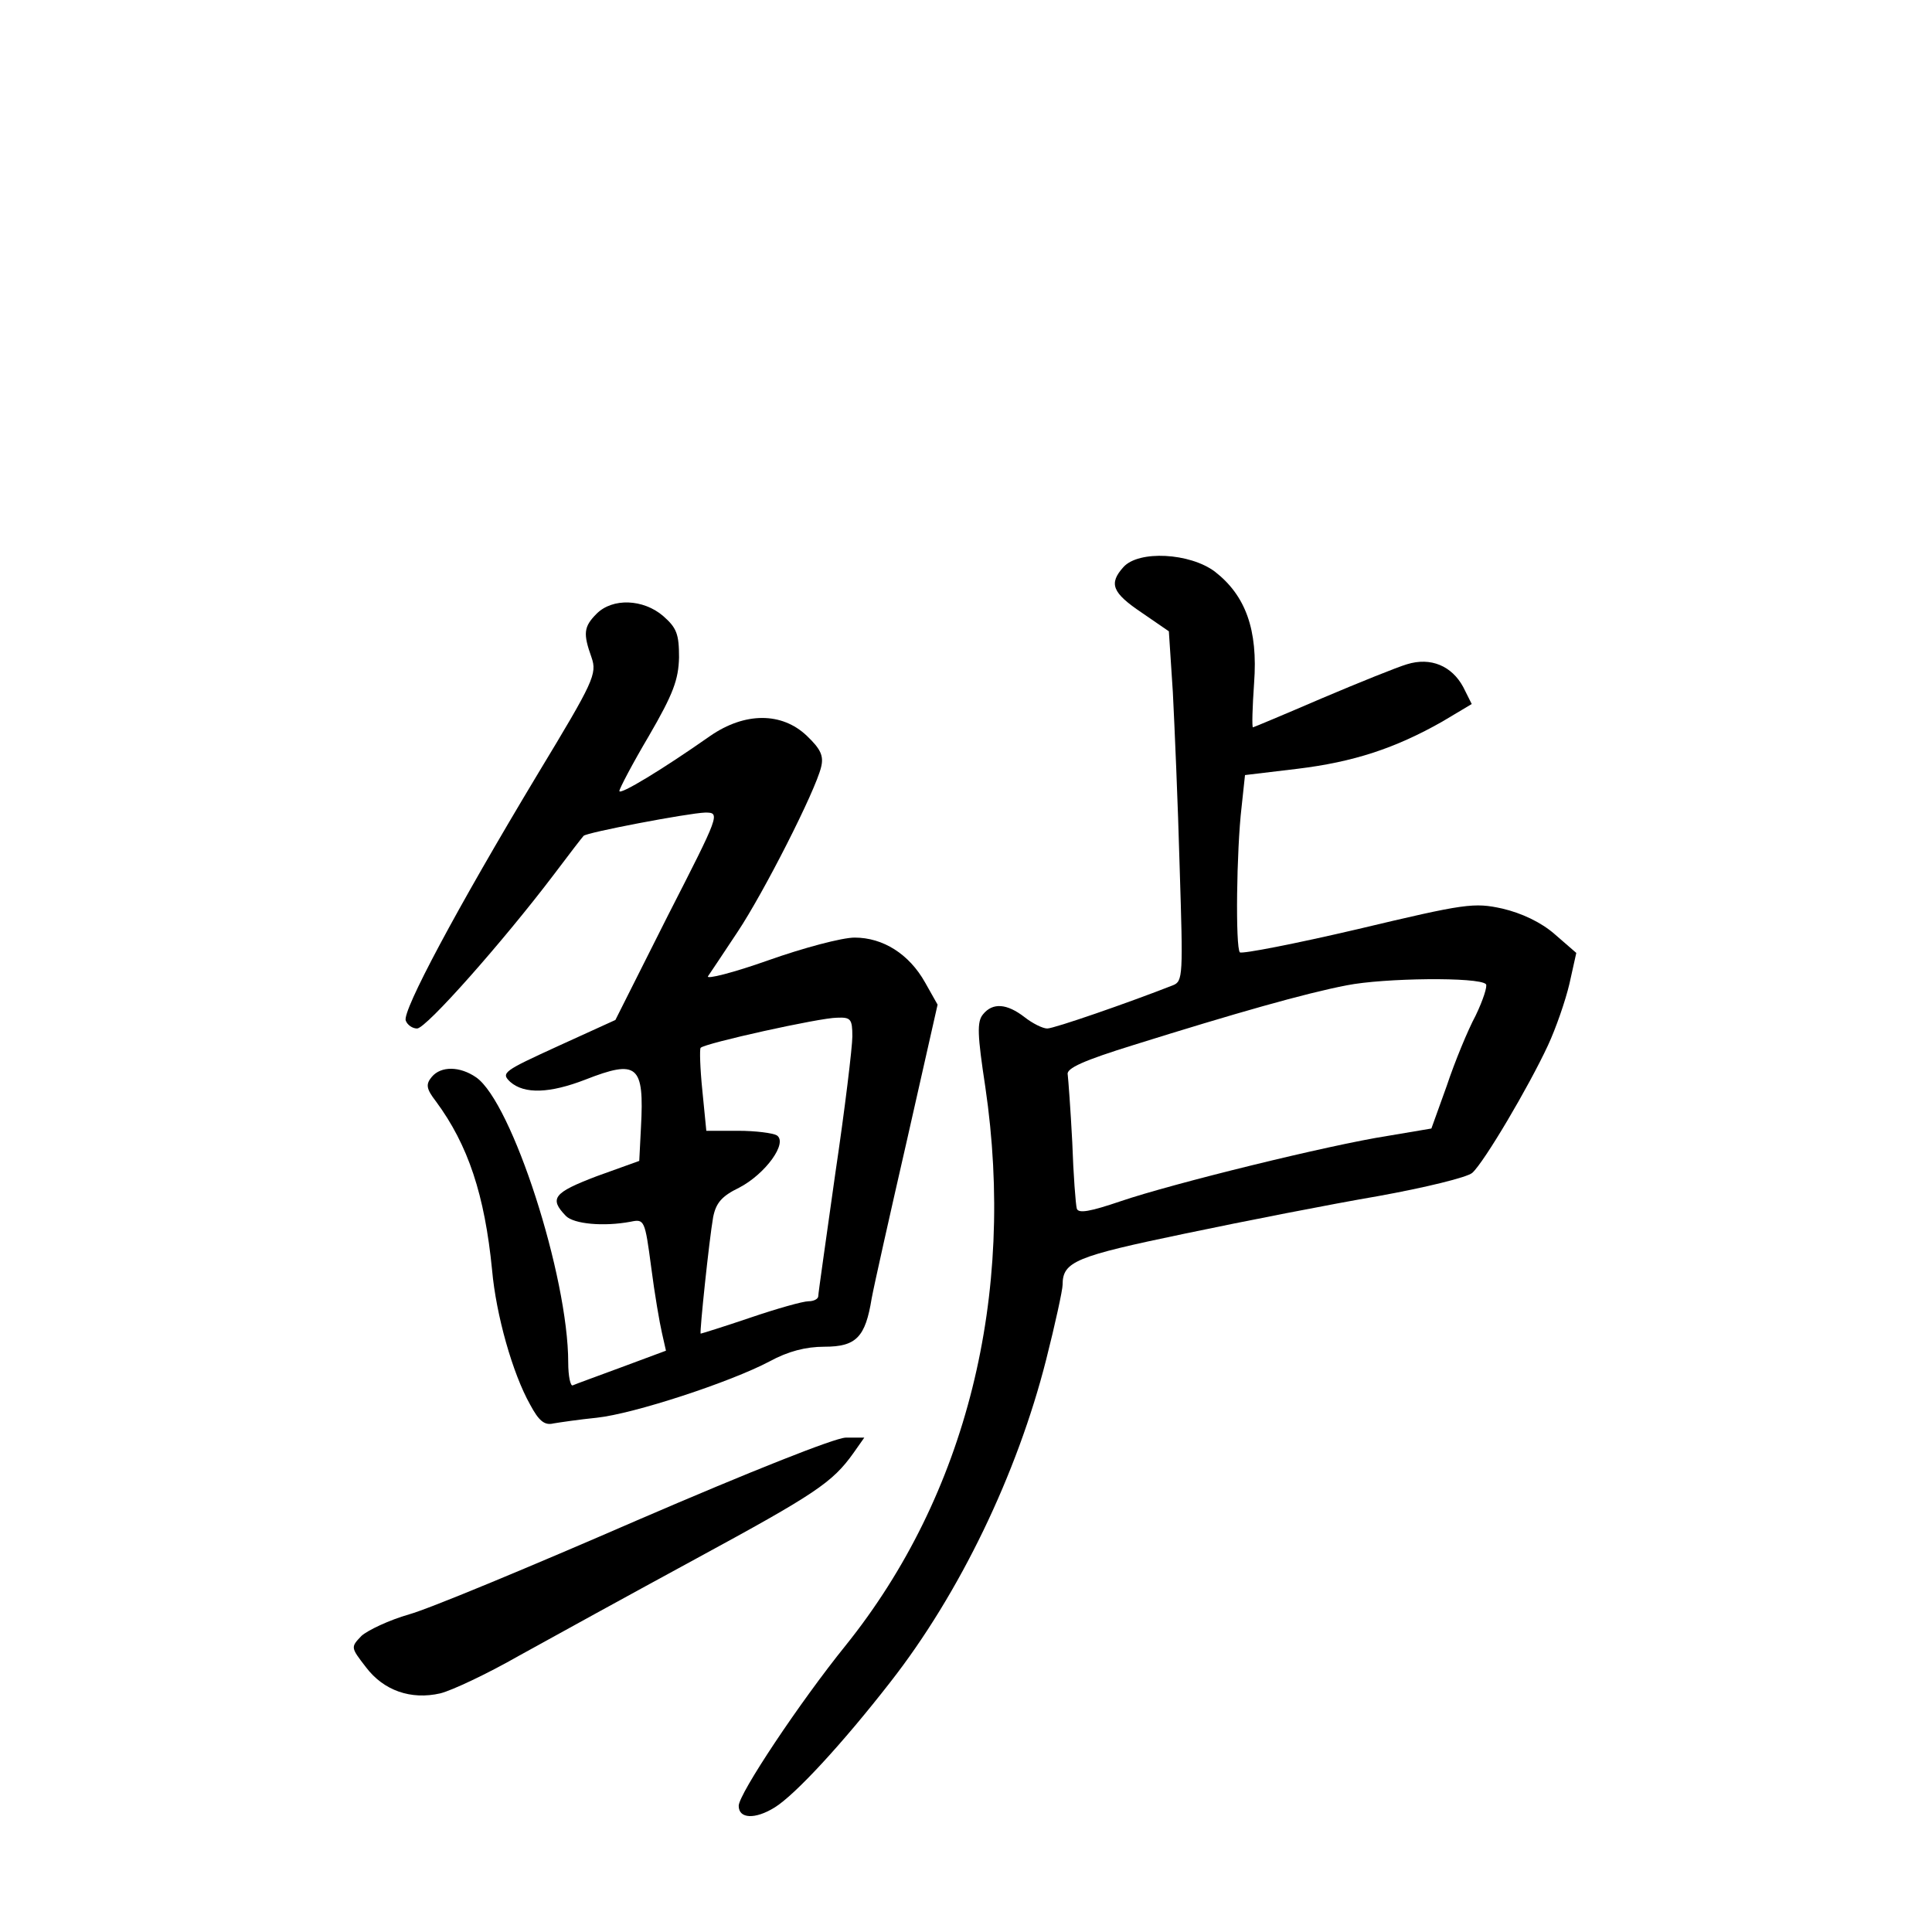 <?xml version="1.0" standalone="no"?>
<!DOCTYPE svg PUBLIC "-//W3C//DTD SVG 20010904//EN"
 "http://www.w3.org/TR/2001/REC-SVG-20010904/DTD/svg10.dtd">
<svg version="1.0" xmlns="http://www.w3.org/2000/svg"
 width="340pt" height="340pt" viewBox="0 0 340 340"
 preserveAspectRatio="xMidYMid meet">
<g transform="translate(0,340) scale(0.1,-0.1)"
fill="#000000" stroke="none">
<path d="M1977 2402 c-26 -29 -20 -45 32 -80 l48 -33 7 -107 c3 -59 9 -197 12
-308 6 -191 6 -201 -12 -208 -79 -31 -209 -76 -221 -76 -8 0 -26 9 -40 20 -31
24 -56 26 -73 5 -11 -13 -10 -36 4 -128 54 -367 -33 -718 -246 -983 -80 -99
-188 -261 -188 -282 0 -23 29 -24 63 -3 36 22 120 113 204 221 122 156 223
366 274 567 16 63 29 123 29 132 0 41 23 50 215 90 105 22 258 52 340 66 83
15 157 33 166 41 21 19 99 151 133 224 14 30 31 79 38 109 l12 54 -38 33 c-24
21 -58 37 -92 45 -50 11 -65 9 -254 -36 -111 -26 -204 -44 -208 -41 -8 8 -6
180 3 256 l6 56 92 11 c99 12 172 36 255 83 l52 31 -15 30 c-20 37 -57 53 -99
40 -17 -5 -84 -32 -150 -60 -65 -28 -120 -51 -121 -51 -2 0 -1 35 2 78 7 94
-15 154 -69 196 -44 33 -134 38 -161 8z m638 -734 c3 -3 -5 -28 -18 -55 -14
-26 -37 -82 -51 -124 l-27 -75 -77 -13 c-103 -16 -379 -84 -470 -115 -53 -18
-74 -22 -77 -13 -2 7 -6 59 -8 117 -3 58 -7 111 -8 119 -3 11 29 25 116 52
179 56 302 91 375 105 65 13 233 15 245 2z"/>
<path d="M1050 2320 c-23 -23 -24 -35 -9 -77 10 -29 4 -42 -94 -204 -145 -241
-239 -418 -233 -435 3 -8 12 -14 20 -14 16 0 152 154 240 270 27 36 51 67 53
69 5 6 184 40 214 41 27 0 26 -2 -66 -182 l-92 -183 -101 -46 c-96 -44 -101
-47 -84 -63 25 -22 70 -20 132 4 92 36 104 26 98 -84 l-3 -59 -75 -27 c-76
-29 -84 -39 -54 -70 14 -14 66 -19 114 -10 24 5 25 3 36 -80 6 -47 15 -99 19
-116 l7 -31 -78 -29 c-43 -16 -82 -30 -86 -32 -4 -2 -8 16 -8 40 0 152 -99
458 -162 502 -29 20 -62 20 -78 1 -11 -13 -10 -21 7 -43 57 -77 86 -165 99
-297 7 -79 36 -182 67 -237 15 -28 25 -37 41 -33 12 2 46 7 76 10 66 7 236 63
304 99 33 18 64 26 97 26 56 0 72 17 83 85 4 22 32 147 62 278 l54 239 -22 39
c-28 50 -74 79 -124 79 -22 0 -90 -18 -152 -40 -62 -22 -110 -34 -106 -28 5 7
28 42 52 78 46 69 137 248 147 290 5 20 -1 32 -25 55 -44 42 -109 42 -170 0
-84 -59 -160 -105 -160 -97 0 4 23 48 52 97 43 74 52 99 53 138 0 41 -4 52
-28 73 -35 30 -89 32 -117 4z m450 -744 c0 -18 -13 -127 -30 -241 -16 -114
-30 -211 -30 -216 0 -5 -8 -9 -17 -9 -10 0 -56 -13 -103 -29 -47 -16 -86 -28
-87 -28 -2 3 15 165 22 205 5 25 15 37 46 52 46 24 86 79 66 92 -7 4 -37 8
-68 8 l-56 0 -7 71 c-4 39 -5 73 -3 75 7 8 210 53 240 53 24 1 27 -2 27 -33z"/>
<path d="M1120 724 c-184 -80 -364 -155 -400 -165 -35 -10 -73 -28 -84 -38
-19 -20 -19 -20 8 -55 31 -41 79 -58 131 -46 20 5 82 34 138 66 56 31 196 108
312 171 210 114 240 134 277 186 l19 27 -33 0 c-20 -1 -164 -58 -368 -146z"/>
</g>
</svg>
